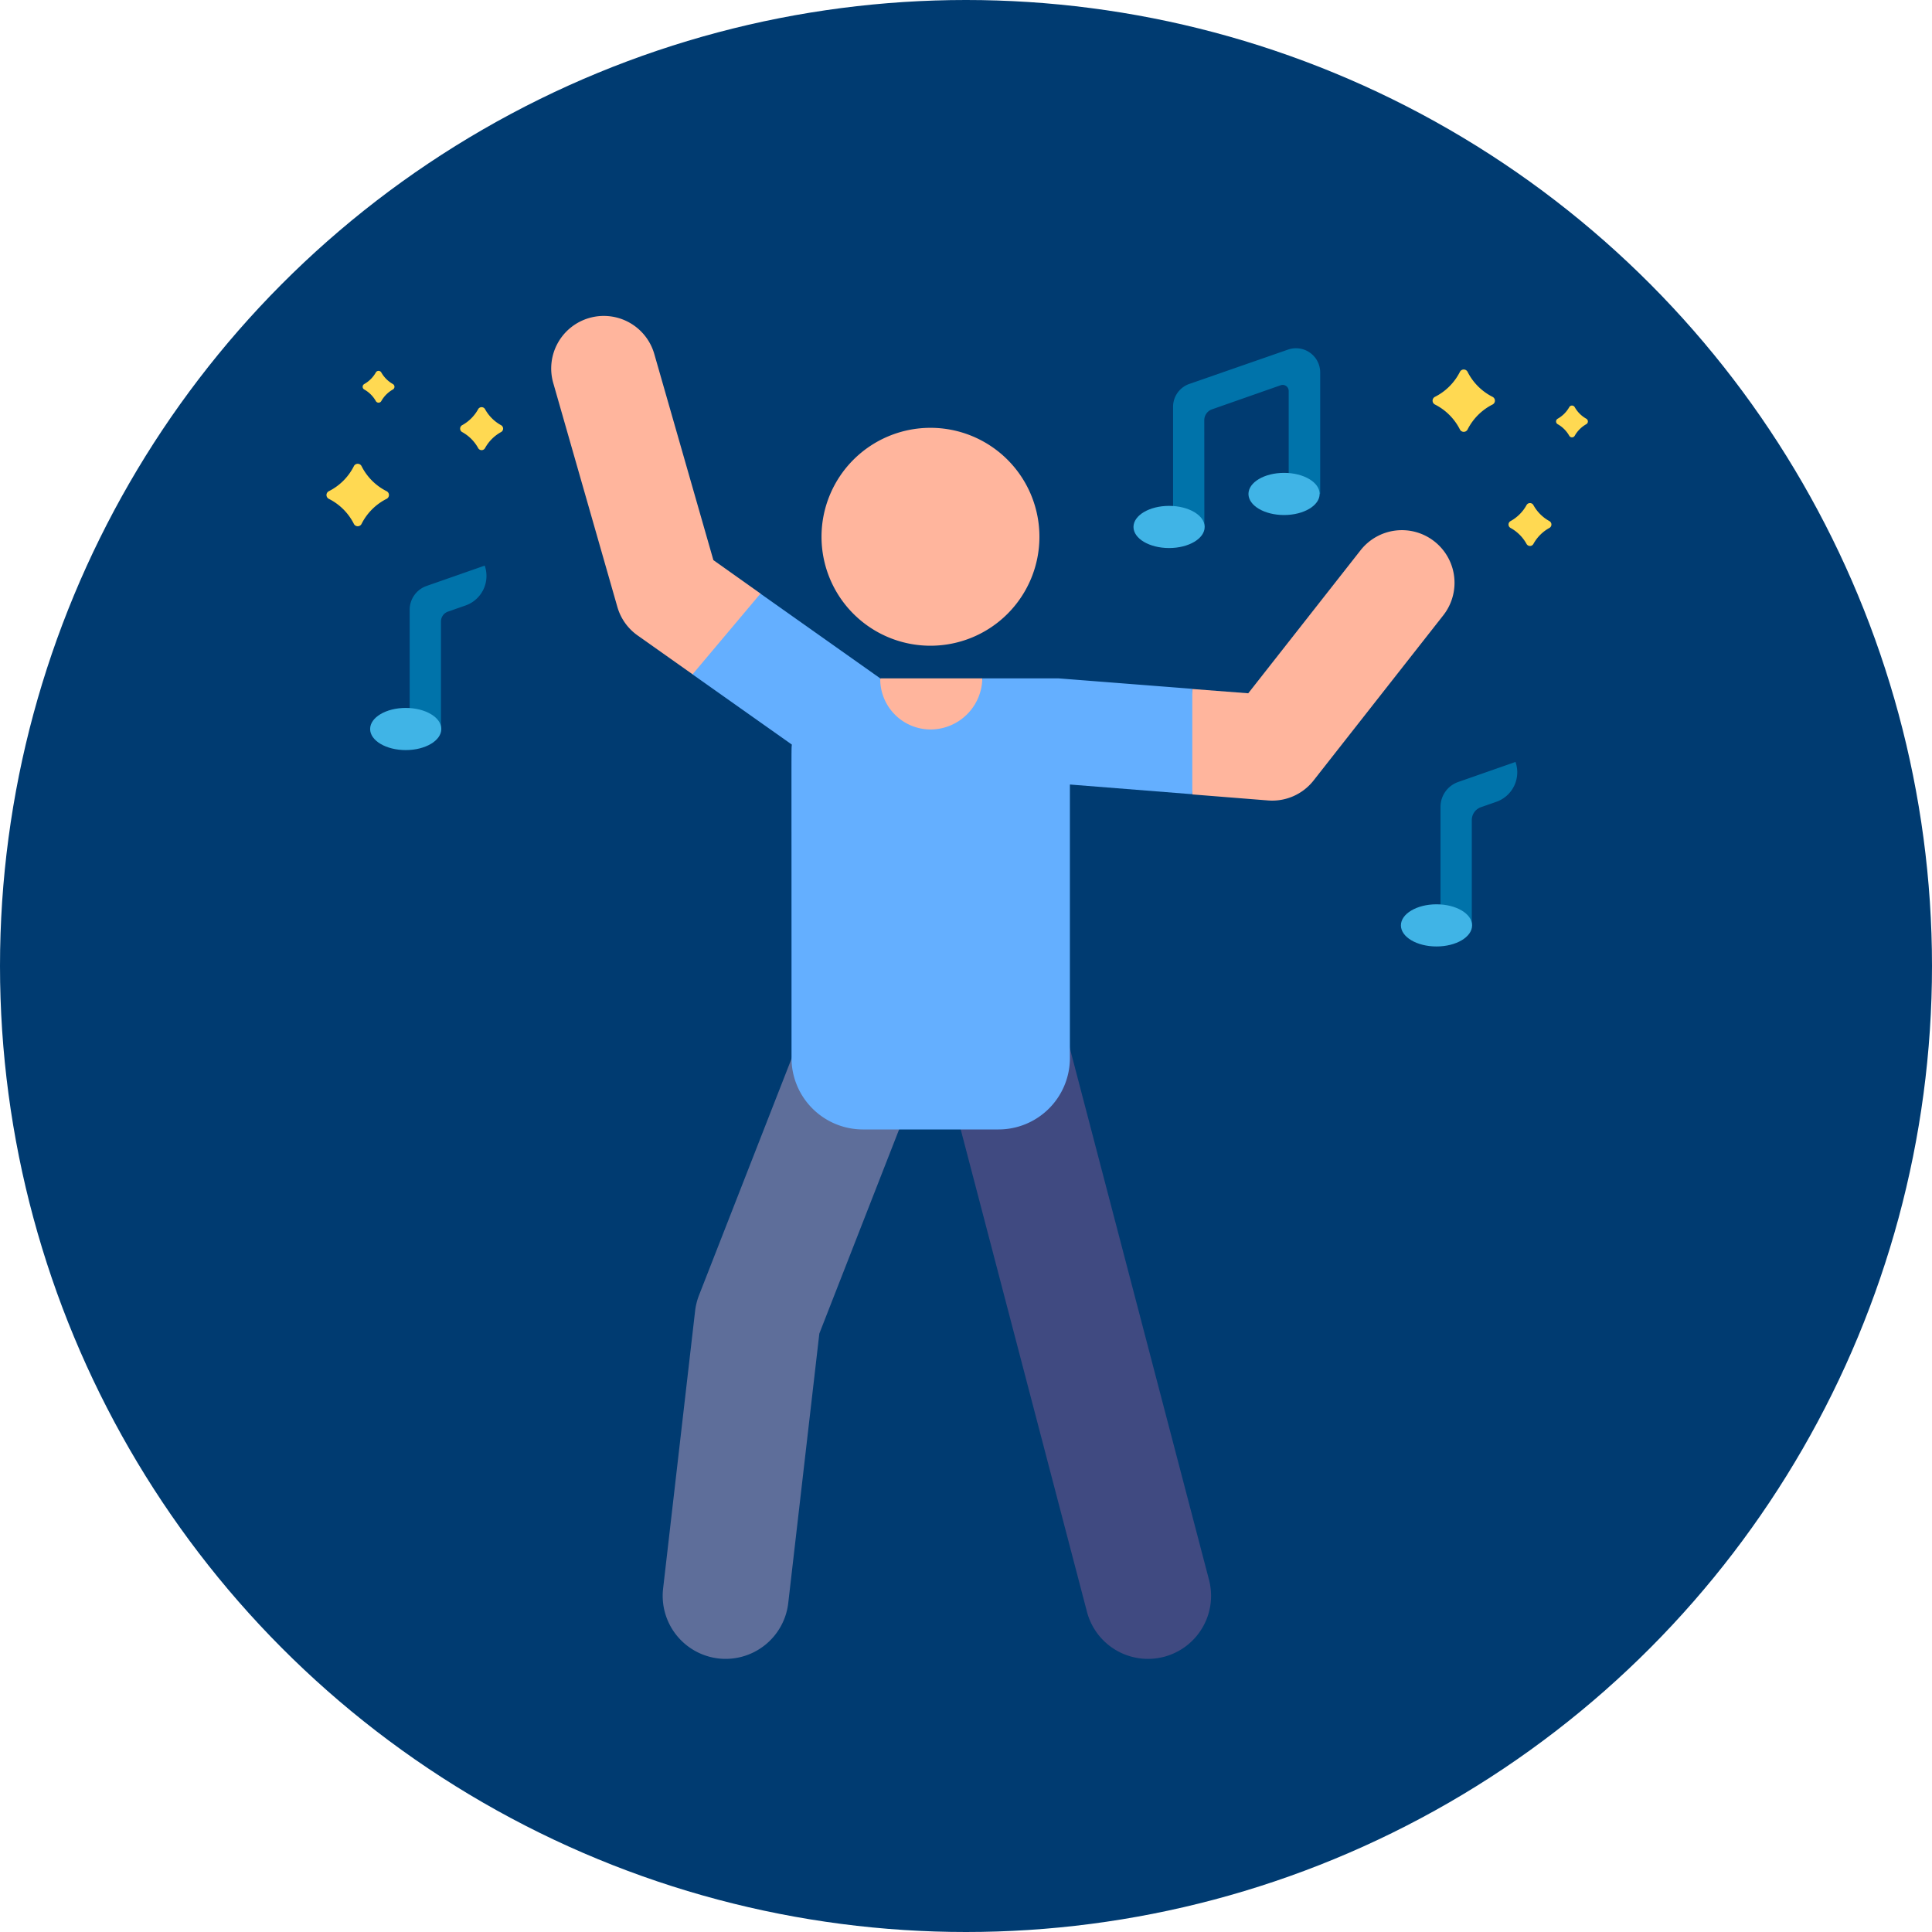 <svg xmlns="http://www.w3.org/2000/svg" width="45" height="45" viewBox="0 0 45 45">
    <defs>
        <style>
            .cls-4{fill:#ffb59d}.cls-6{fill:#0073aa}.cls-7{fill:#40b4e6}.cls-8{fill:#ffd952}
        </style>
    </defs>
    <g id="Group_199" data-name="Group 199" transform="translate(-1743 -641)">
        <circle id="Ellipse_669" cx="22.5" cy="22.5" r="22.5" fill="#003b71" data-name="Ellipse 669" transform="translate(1743 641)"/>
        <g id="Group_288" data-name="Group 288" transform="translate(1750.607 1032.353)">
            <path id="Path_2603" fill="#404a81" d="M178.2-181.767l-3.425-13.085a1.47 1.47 0 0 1 1.052-1.792 1.47 1.47 0 0 1 1.792 1.052l3.425 13.085a1.469 1.469 0 0 1-1.052 1.791 1.469 1.469 0 0 1-1.792-1.051z" data-name="Path 2603" transform="translate(-160.49 -172.046)"/>
            <path id="Path_2604" fill="#5e6e9a" d="M97.387-170.31a1.469 1.469 0 0 1-1.291-1.628l.745-6.464a1.472 1.472 0 0 1 .091-.367l2.229-5.7a1.469 1.469 0 0 1 1.9-.833 1.469 1.469 0 0 1 .833 1.9l-2.159 5.524-.724 6.275a1.469 1.469 0 0 1-1.624 1.293z" data-name="Path 2604" transform="translate(-88.258 -182.414)"/>
            <path id="Path_2605" d="M144.993-351.784a2.538 2.538 0 0 1 1.373 3.316 2.538 2.538 0 0 1-3.316 1.373 2.538 2.538 0 0 1-1.373-3.316 2.538 2.538 0 0 1 3.316-1.373z" class="cls-4" data-name="Path 2605" transform="translate(-129.956 -29.411)"/>
            <path id="Path_2606" d="M69.042-377.526l-1.1-.781-1.376-4.8a1.224 1.224 0 0 0-1.514-.84 1.224 1.224 0 0 0-.84 1.514l1.494 5.218a1.224 1.224 0 0 0 .47.662l1.287.91 1.709-.3z" class="cls-4" data-name="Path 2606" transform="translate(-58.933)"/>
            <path id="Path_2607" d="M159.982-279.953l-.044-.39h-2.374l-.052.343a1.247 1.247 0 0 0 1.232 1.435 1.246 1.246 0 0 0 1.238-1.388z" class="cls-4" data-name="Path 2607" transform="translate(-144.665 -95.21)"/>
            <path id="Path_2608" d="M250.834-322.45a1.224 1.224 0 0 0-1.719.207l-2.616 3.331-1.3-.1-.207 1.342.207 1.114 1.761.14a1.225 1.225 0 0 0 1.06-.464l3.021-3.847a1.218 1.218 0 0 0 .195-.357 1.225 1.225 0 0 0-.402-1.366z" class="cls-4" data-name="Path 2608" transform="translate(-225.032 -56.293)"/>
            <path id="Path_2609" fill="#64afff" d="M113.175-302.587h-1.78a1.21 1.21 0 0 1-1.2 1.19 1.175 1.175 0 0 1-1.178-1.166v-.025l-2.79-1.973-1.582 1.88 2.314 1.636c-.015.153-.007-.3-.008 7.3a1.664 1.664 0 0 0 1.663 1.664h3.158a1.663 1.663 0 0 0 1.663-1.663v-6.371l2.851.226v-2.455z" data-name="Path 2609" transform="translate(-96.122 -72.965)"/>
            <path id="Path_2610" d="M242.736-370.568h-.729v-2.8a.564.564 0 0 1 .377-.532l2.3-.8a.564.564 0 0 1 .75.532v2.83h-.734v-2.4a.14.14 0 0 0-.186-.132l-1.6.561a.269.269 0 0 0-.18.254z" class="cls-6" data-name="Path 2610" transform="translate(-222.291 -8.51)"/>
            <path id="Path_2611" d="M231.521-329.644c-.458 0-.829.22-.829.491s.371.491.829.491.829-.22.829-.491-.372-.491-.829-.491z" class="cls-7" data-name="Path 2611" transform="translate(-211.898 -49.926)"/>
            <path id="Path_2612" d="M264.383-339.1c-.458 0-.829.22-.829.491s.371.491.829.491.829-.22.829-.491-.371-.491-.829-.491z" class="cls-7" data-name="Path 2612" transform="translate(-242.082 -41.239)"/>
            <path id="Path_2613" d="M319.193-252.636h-.729v-2.76a.615.615 0 0 1 .412-.581l1.335-.467a.729.729 0 0 1-.447.929l-.358.125a.318.318 0 0 0-.213.3z" class="cls-6" data-name="Path 2613" transform="translate(-292.519 -117.162)"/>
            <path id="Path_2614" d="M307.973-215.737c-.458 0-.829.22-.829.491s.371.491.829.491.829-.22.829-.491-.371-.491-.829-.491z" class="cls-7" data-name="Path 2614" transform="translate(-282.121 -154.553)"/>
            <path id="Path_2615" d="M24.486-308.781h-.729v-2.779a.587.587 0 0 1 .394-.554l1.354-.474a.729.729 0 0 1-.447.929l-.409.143a.243.243 0 0 0-.163.229z" class="cls-6" data-name="Path 2615" transform="translate(-21.822 -65.591)"/>
            <path id="Path_2616" d="M.634-341.6a1.314 1.314 0 0 1-.578.578.1.1 0 0 0 0 .182 1.314 1.314 0 0 1 .578.578.1.1 0 0 0 .182 0 1.315 1.315 0 0 1 .578-.578.1.1 0 0 0 0-.182 1.315 1.315 0 0 1-.578-.578.1.1 0 0 0-.182 0z" class="cls-8" data-name="Path 2616" transform="translate(0 -38.892)"/>
            <path id="Path_2617" d="M38.591-357.826a.944.944 0 0 1-.372.372.092.092 0 0 0 0 .161.945.945 0 0 1 .372.372.091.091 0 0 0 .161 0 .947.947 0 0 1 .372-.372.091.091 0 0 0 0-.161.947.947 0 0 1-.372-.372.092.092 0 0 0-.161 0z" class="cls-8" data-name="Path 2617" transform="translate(-35.061 -23.996)"/>
            <path id="Path_2618" d="M10.613-368.2a.71.71 0 0 1-.27.27.073.073 0 0 0 0 .127.709.709 0 0 1 .27.27.073.073 0 0 0 .127 0 .711.711 0 0 1 .27-.27.073.073 0 0 0 0-.127.713.713 0 0 1-.27-.27.073.073 0 0 0-.127 0z" class="cls-8" data-name="Path 2618" transform="translate(-9.466 -14.478)"/>
            <path id="Path_2619" d="M317.608-367.993a1.318 1.318 0 0 1-.578-.578.1.1 0 0 0-.181 0 1.318 1.318 0 0 1-.578.578.1.1 0 0 0 0 .181 1.318 1.318 0 0 1 .578.578.1.1 0 0 0 .181 0 1.318 1.318 0 0 1 .578-.578.1.1 0 0 0 0-.181z" class="cls-8" data-name="Path 2619" transform="translate(-290.453 -14.118)"/>
            <path id="Path_2620" d="M338.9-330.04a.947.947 0 0 1-.372-.372.091.091 0 0 0-.16 0 .947.947 0 0 1-.372.372.091.091 0 0 0 0 .16.944.944 0 0 1 .372.372.091.091 0 0 0 .16 0 .946.946 0 0 1 .372-.372.091.091 0 0 0 0-.16z" class="cls-8" data-name="Path 2620" transform="translate(-310.419 -49.176)"/>
            <path id="Path_2621" d="M352.213-358.015a.711.711 0 0 1-.27-.27.073.073 0 0 0-.127 0 .711.711 0 0 1-.27.27.073.073 0 0 0 0 .127.709.709 0 0 1 .27.27.073.073 0 0 0 .127 0 .709.709 0 0 1 .27-.27.073.073 0 0 0 0-.127z" class="cls-8" data-name="Path 2621" transform="translate(-322.872 -23.585)"/>
            <path id="Path_2622" d="M14.1-271.391c0 .271-.371.491-.829.491s-.829-.22-.829-.491.371-.491.829-.491.829.22.829.491z" class="cls-7" data-name="Path 2622" transform="translate(-11.428 -102.982)"/>
        </g>
    </g>
</svg>

